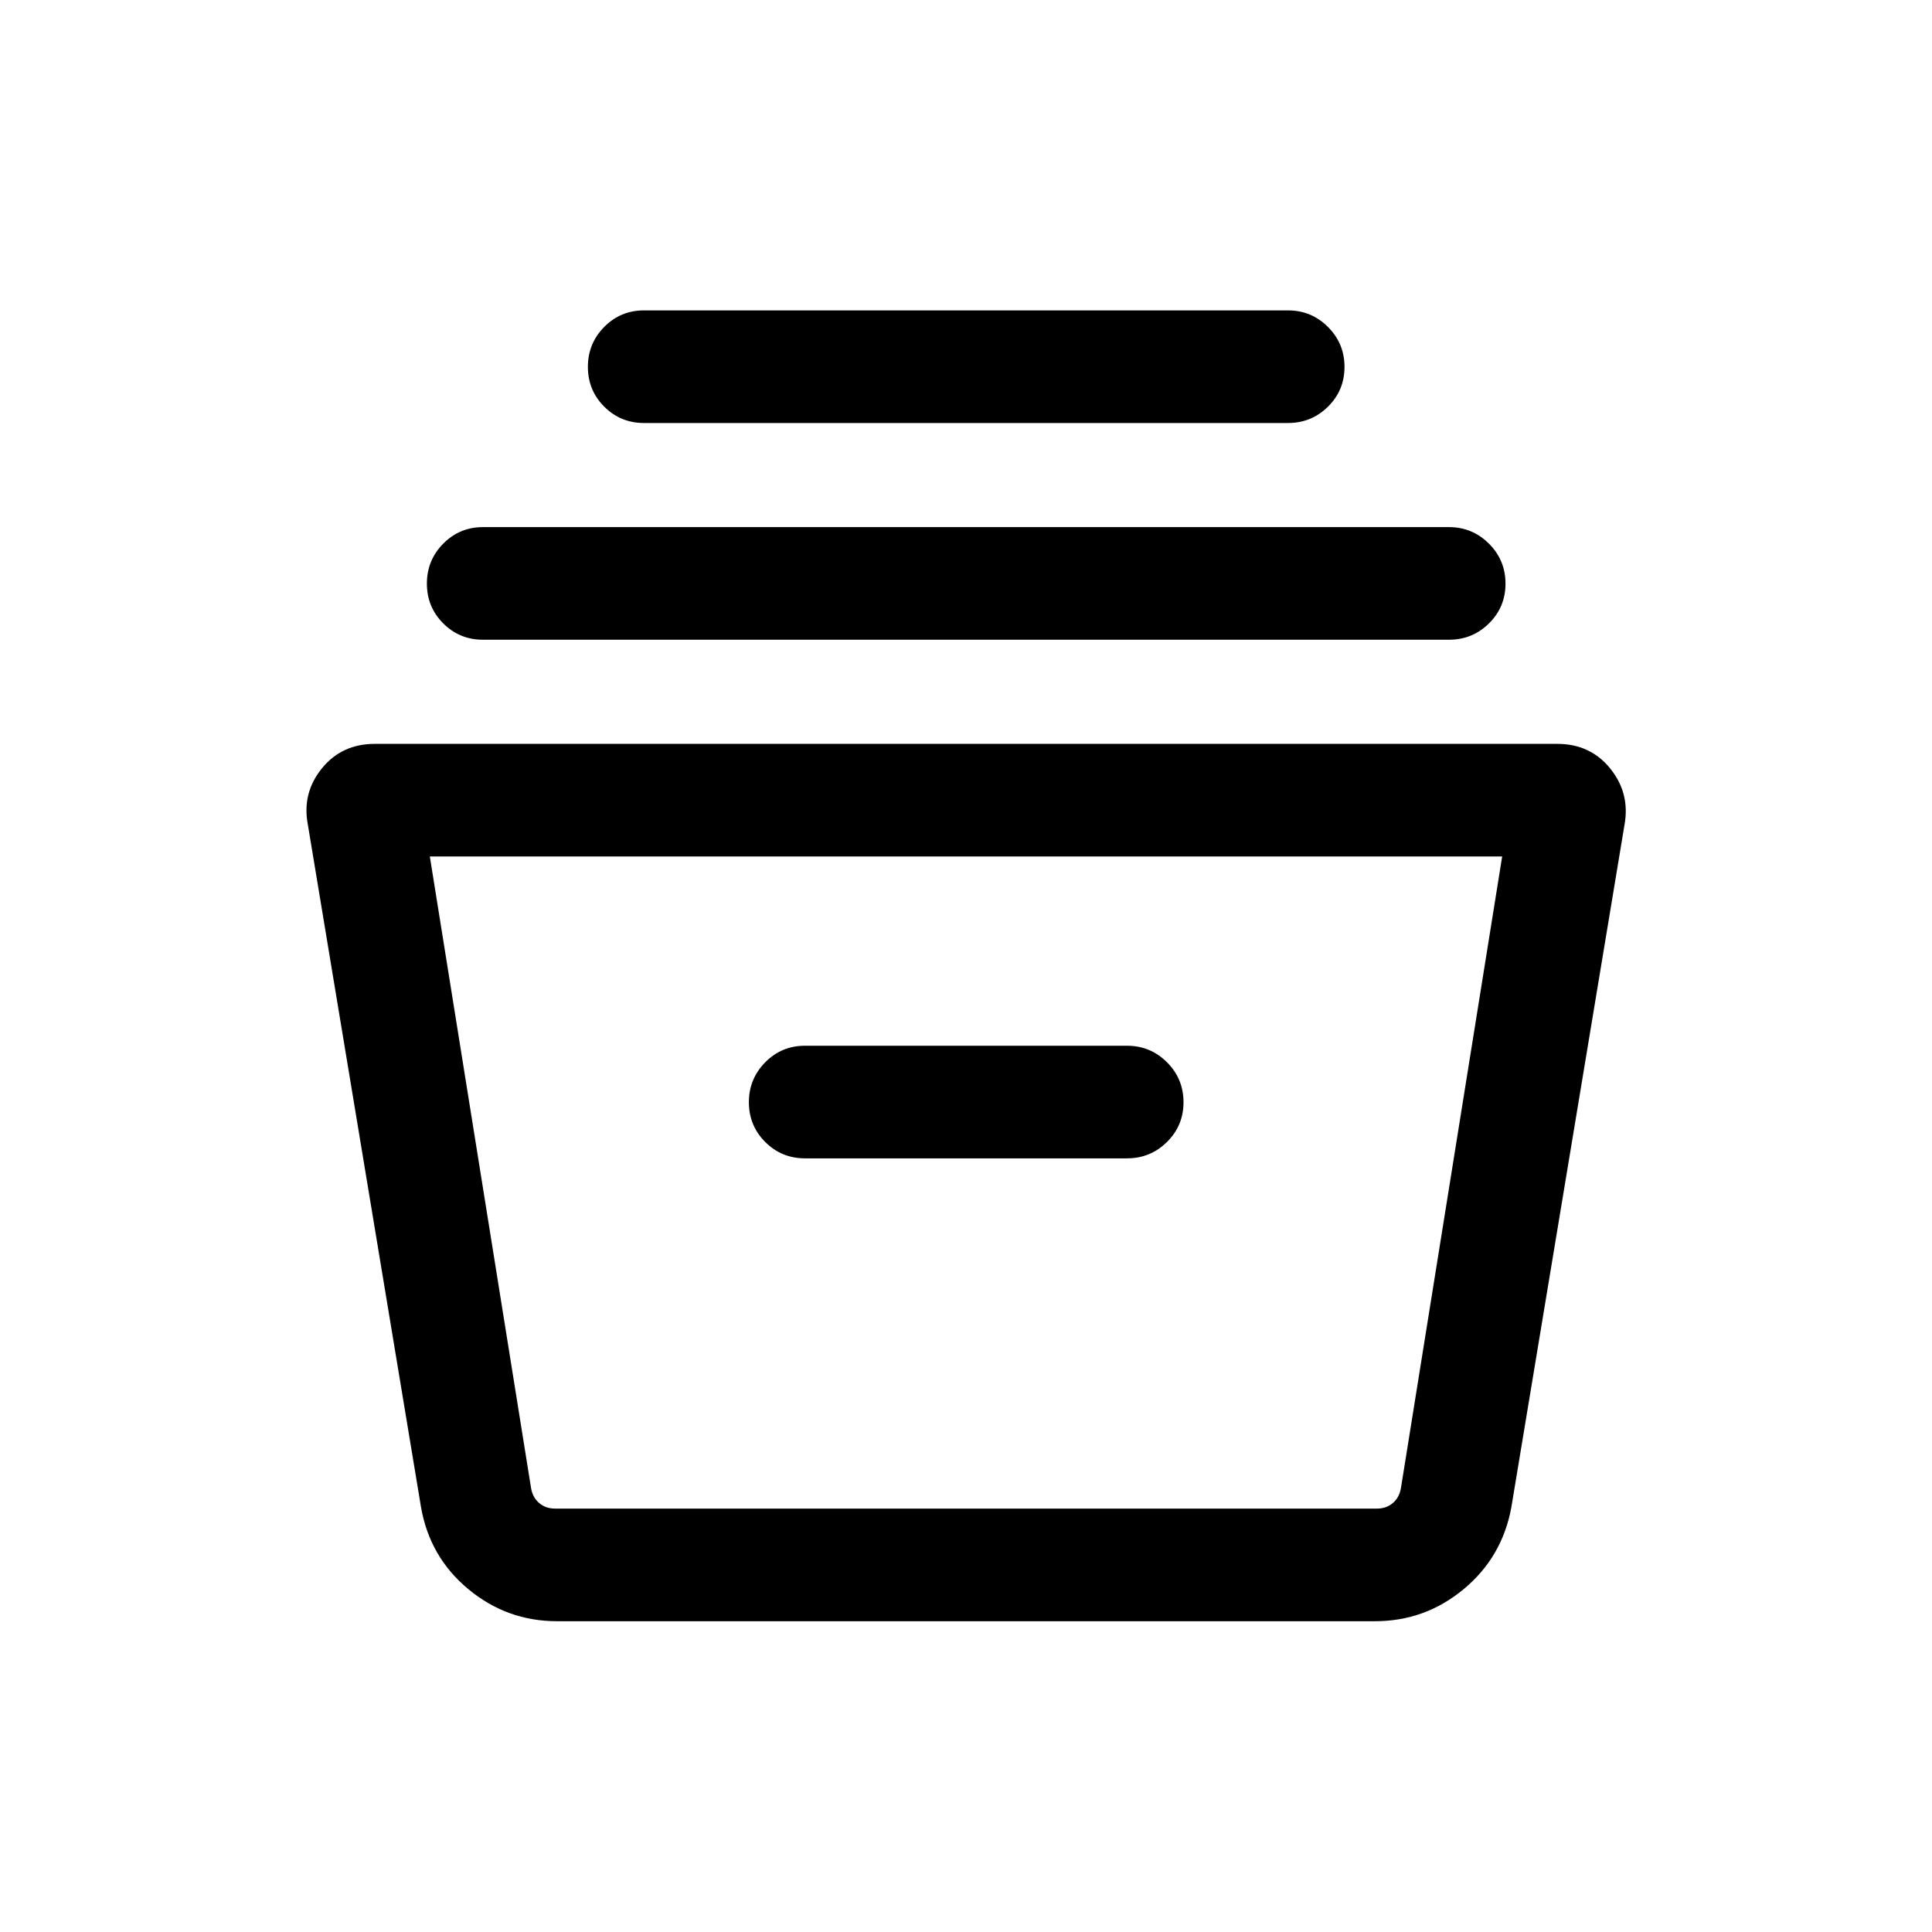 <svg xmlns="http://www.w3.org/2000/svg" height="24" viewBox="0 -960 960 960" width="24"><path d="M276.77-154.43q-24.87 0-44.06-15.93-19.2-15.93-23.52-40.8l-56.23-339.15q-2.96-15.57 6.93-27.82t26.34-12.25h587.54q16.45 0 26.34 12.25t7.12 27.82L751-211.16q-4.51 24.87-23.71 40.8-19.19 15.93-44.06 15.93H276.77Zm-63.19-379.99 50.27 313.65q.77 4.81 4.03 7.6 3.27 2.78 7.89 2.78h408.46q4.62 0 7.89-2.78 3.26-2.79 4.03-7.6l50.27-313.65H213.58Zm186.42 150h160q11.63 0 19.86-8.13 8.22-8.13 8.22-19.77 0-11.64-8.22-19.85-8.23-8.21-19.86-8.21H400q-11.63 0-19.76 8.22-8.12 8.22-8.12 19.86 0 11.64 8.12 19.76 8.13 8.12 19.76 8.12Zm-160-257.7q-11.63 0-19.76-8.12-8.12-8.13-8.12-19.77 0-11.64 8.12-19.85 8.13-8.22 19.76-8.22h480q11.63 0 19.86 8.23 8.22 8.22 8.22 19.86 0 11.64-8.22 19.76-8.23 8.11-19.86 8.11H240Zm80-107.69q-11.63 0-19.76-8.13-8.12-8.12-8.12-19.76 0-11.64 8.12-19.86 8.13-8.21 19.76-8.21h320q11.63 0 19.86 8.23 8.22 8.22 8.22 19.86 0 11.64-8.22 19.76-8.23 8.11-19.86 8.11H320Zm-58.08 539.42h432.31-432.31Z"/></svg>